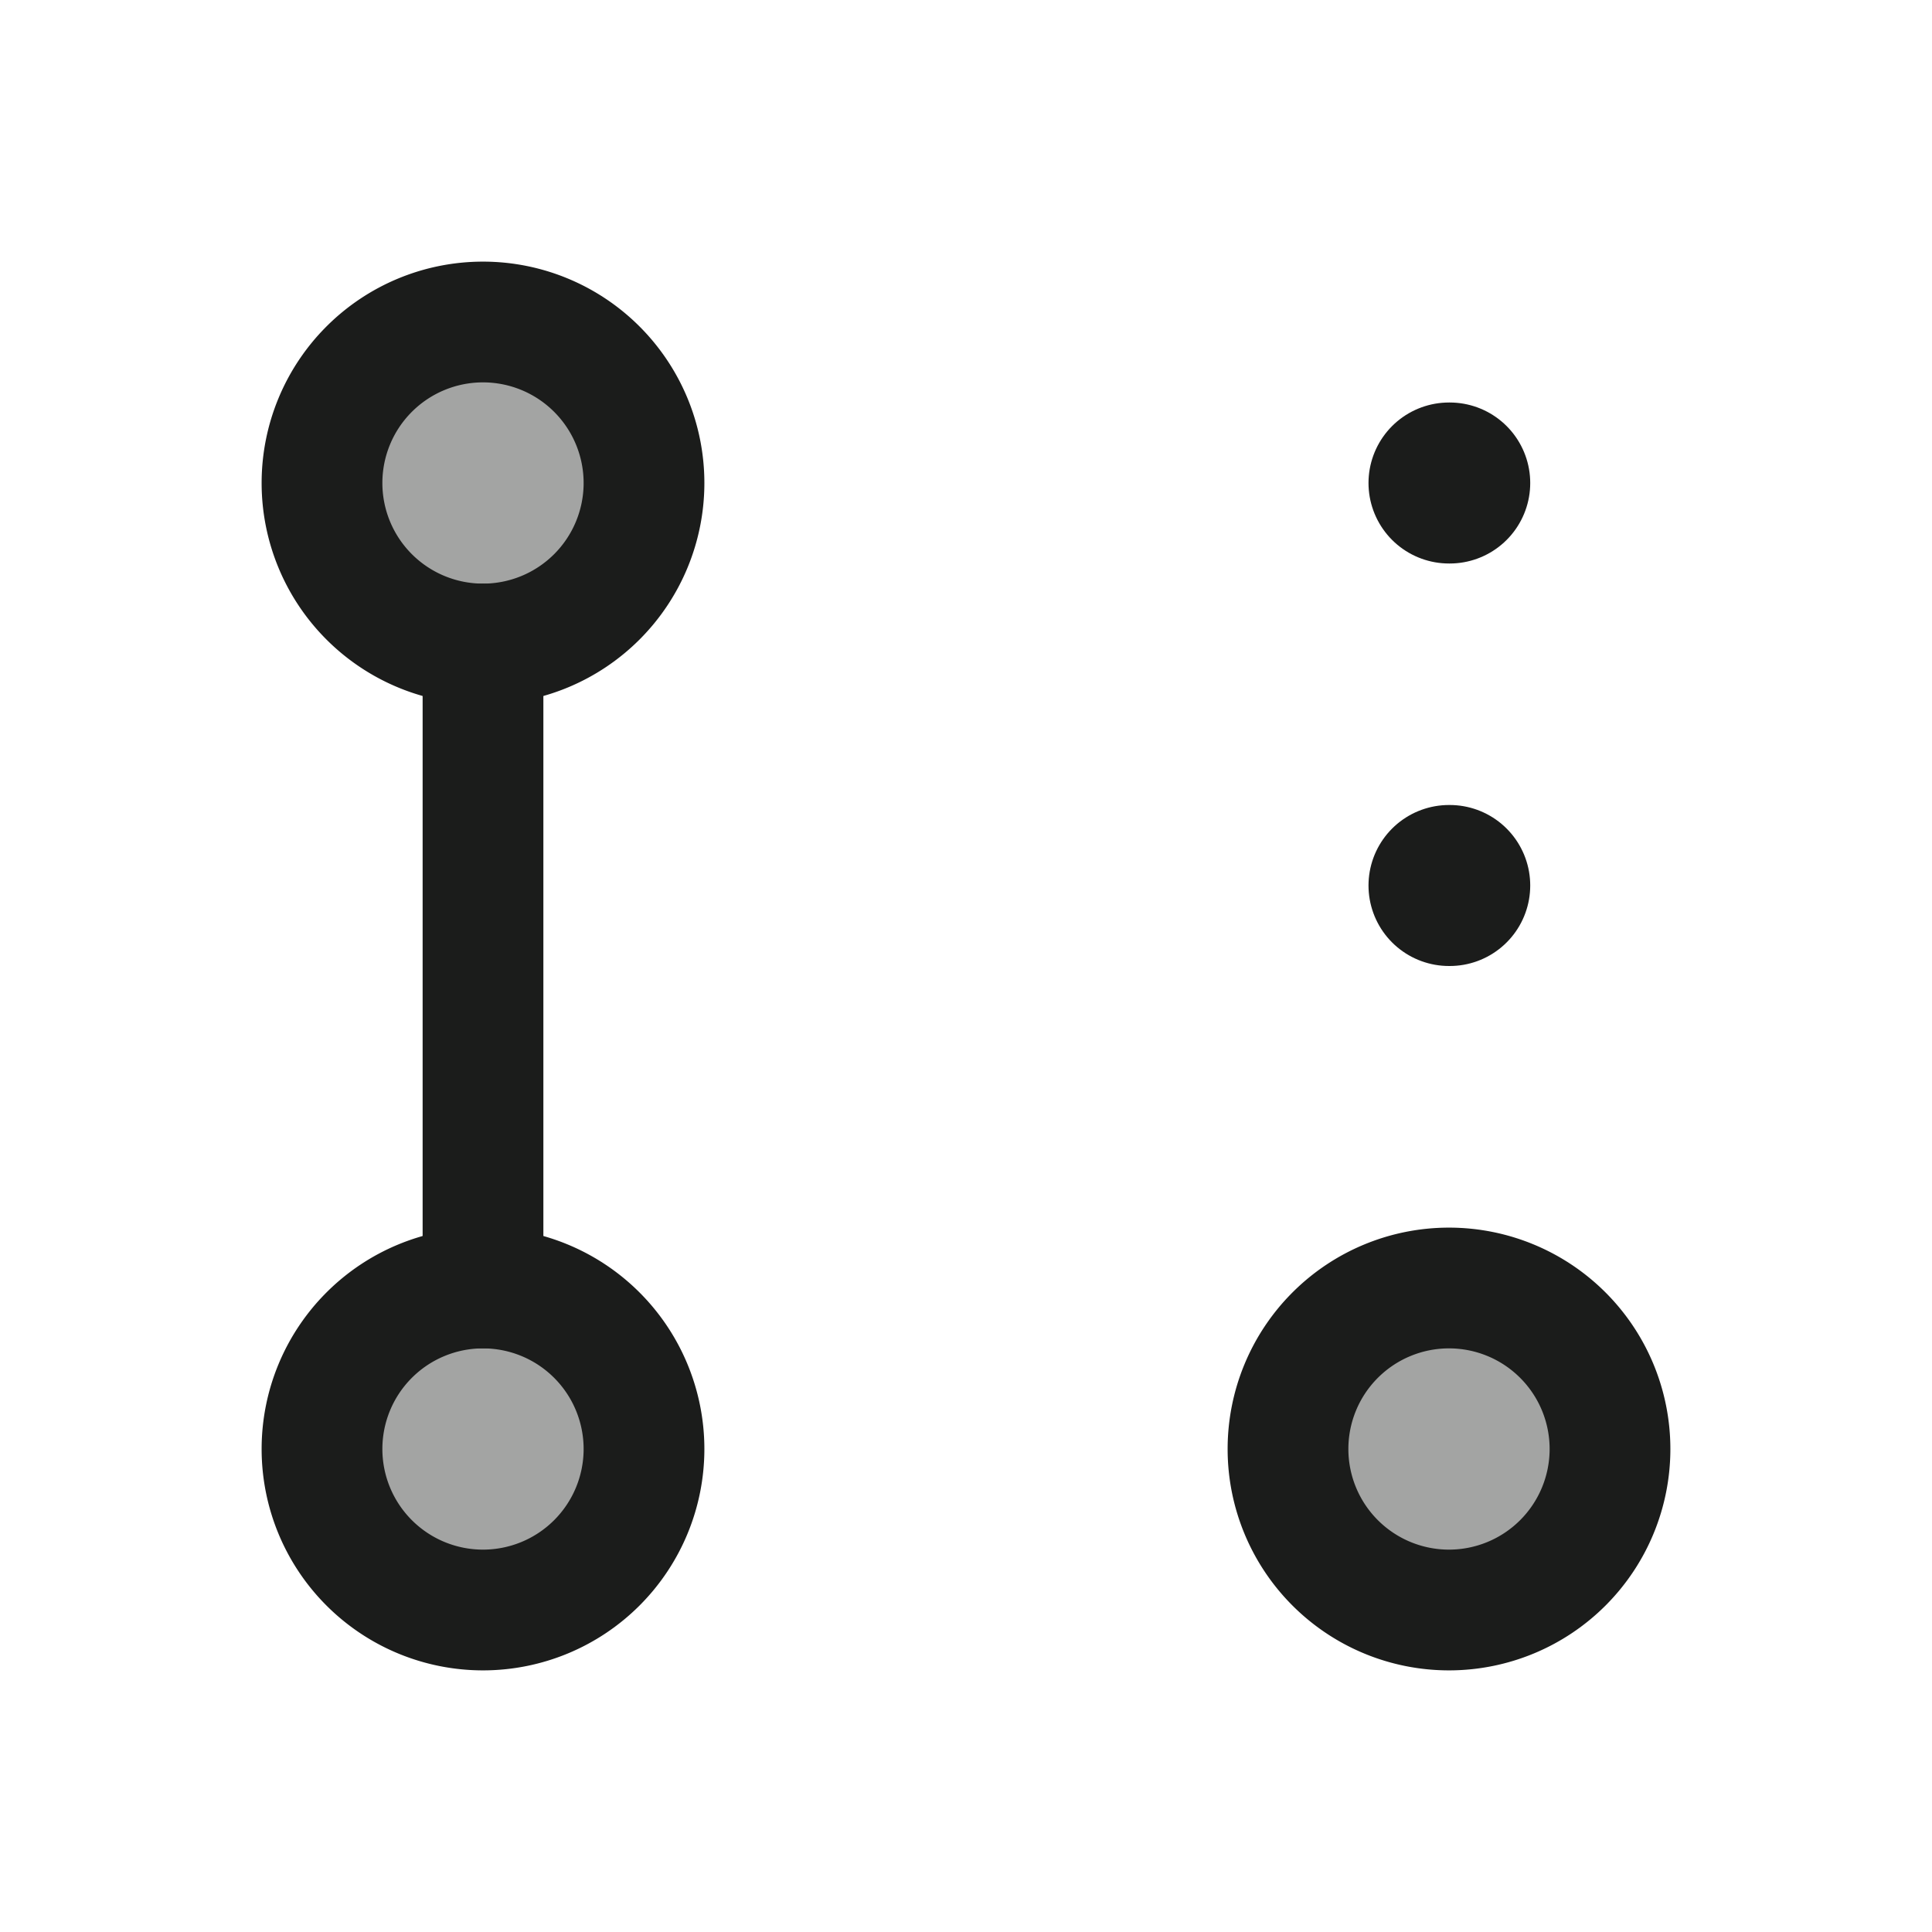 <svg xmlns="http://www.w3.org/2000/svg" width="24" height="24" fill="none" viewBox="0 0 24 24">
  <path fill="#1B1C1B" d="M6 20a2 2 0 1 0 0-4 2 2 0 0 0 0 4ZM6 8a2 2 0 1 0 0-4 2 2 0 0 0 0 4Zm12 12a2 2 0 1 0 0-4 2 2 0 0 0 0 4Z" opacity=".4"/>
  <path stroke="#1B1C1B" stroke-width="1.5" d="M6 20a2 2 0 1 0 0-4 2 2 0 0 0 0 4ZM6 8a2 2 0 1 0 0-4 2 2 0 0 0 0 4Zm12 12a2 2 0 1 0 0-4 2 2 0 0 0 0 4Z"/>
  <path stroke="#1B1C1B" stroke-linecap="round" stroke-linejoin="round" stroke-width="1.5" d="M6 8v8"/>
  <path stroke="#1B1C1B" stroke-linecap="round" stroke-linejoin="round" stroke-width="2" d="M18 11h.009M18 6h.009"/>
</svg>
